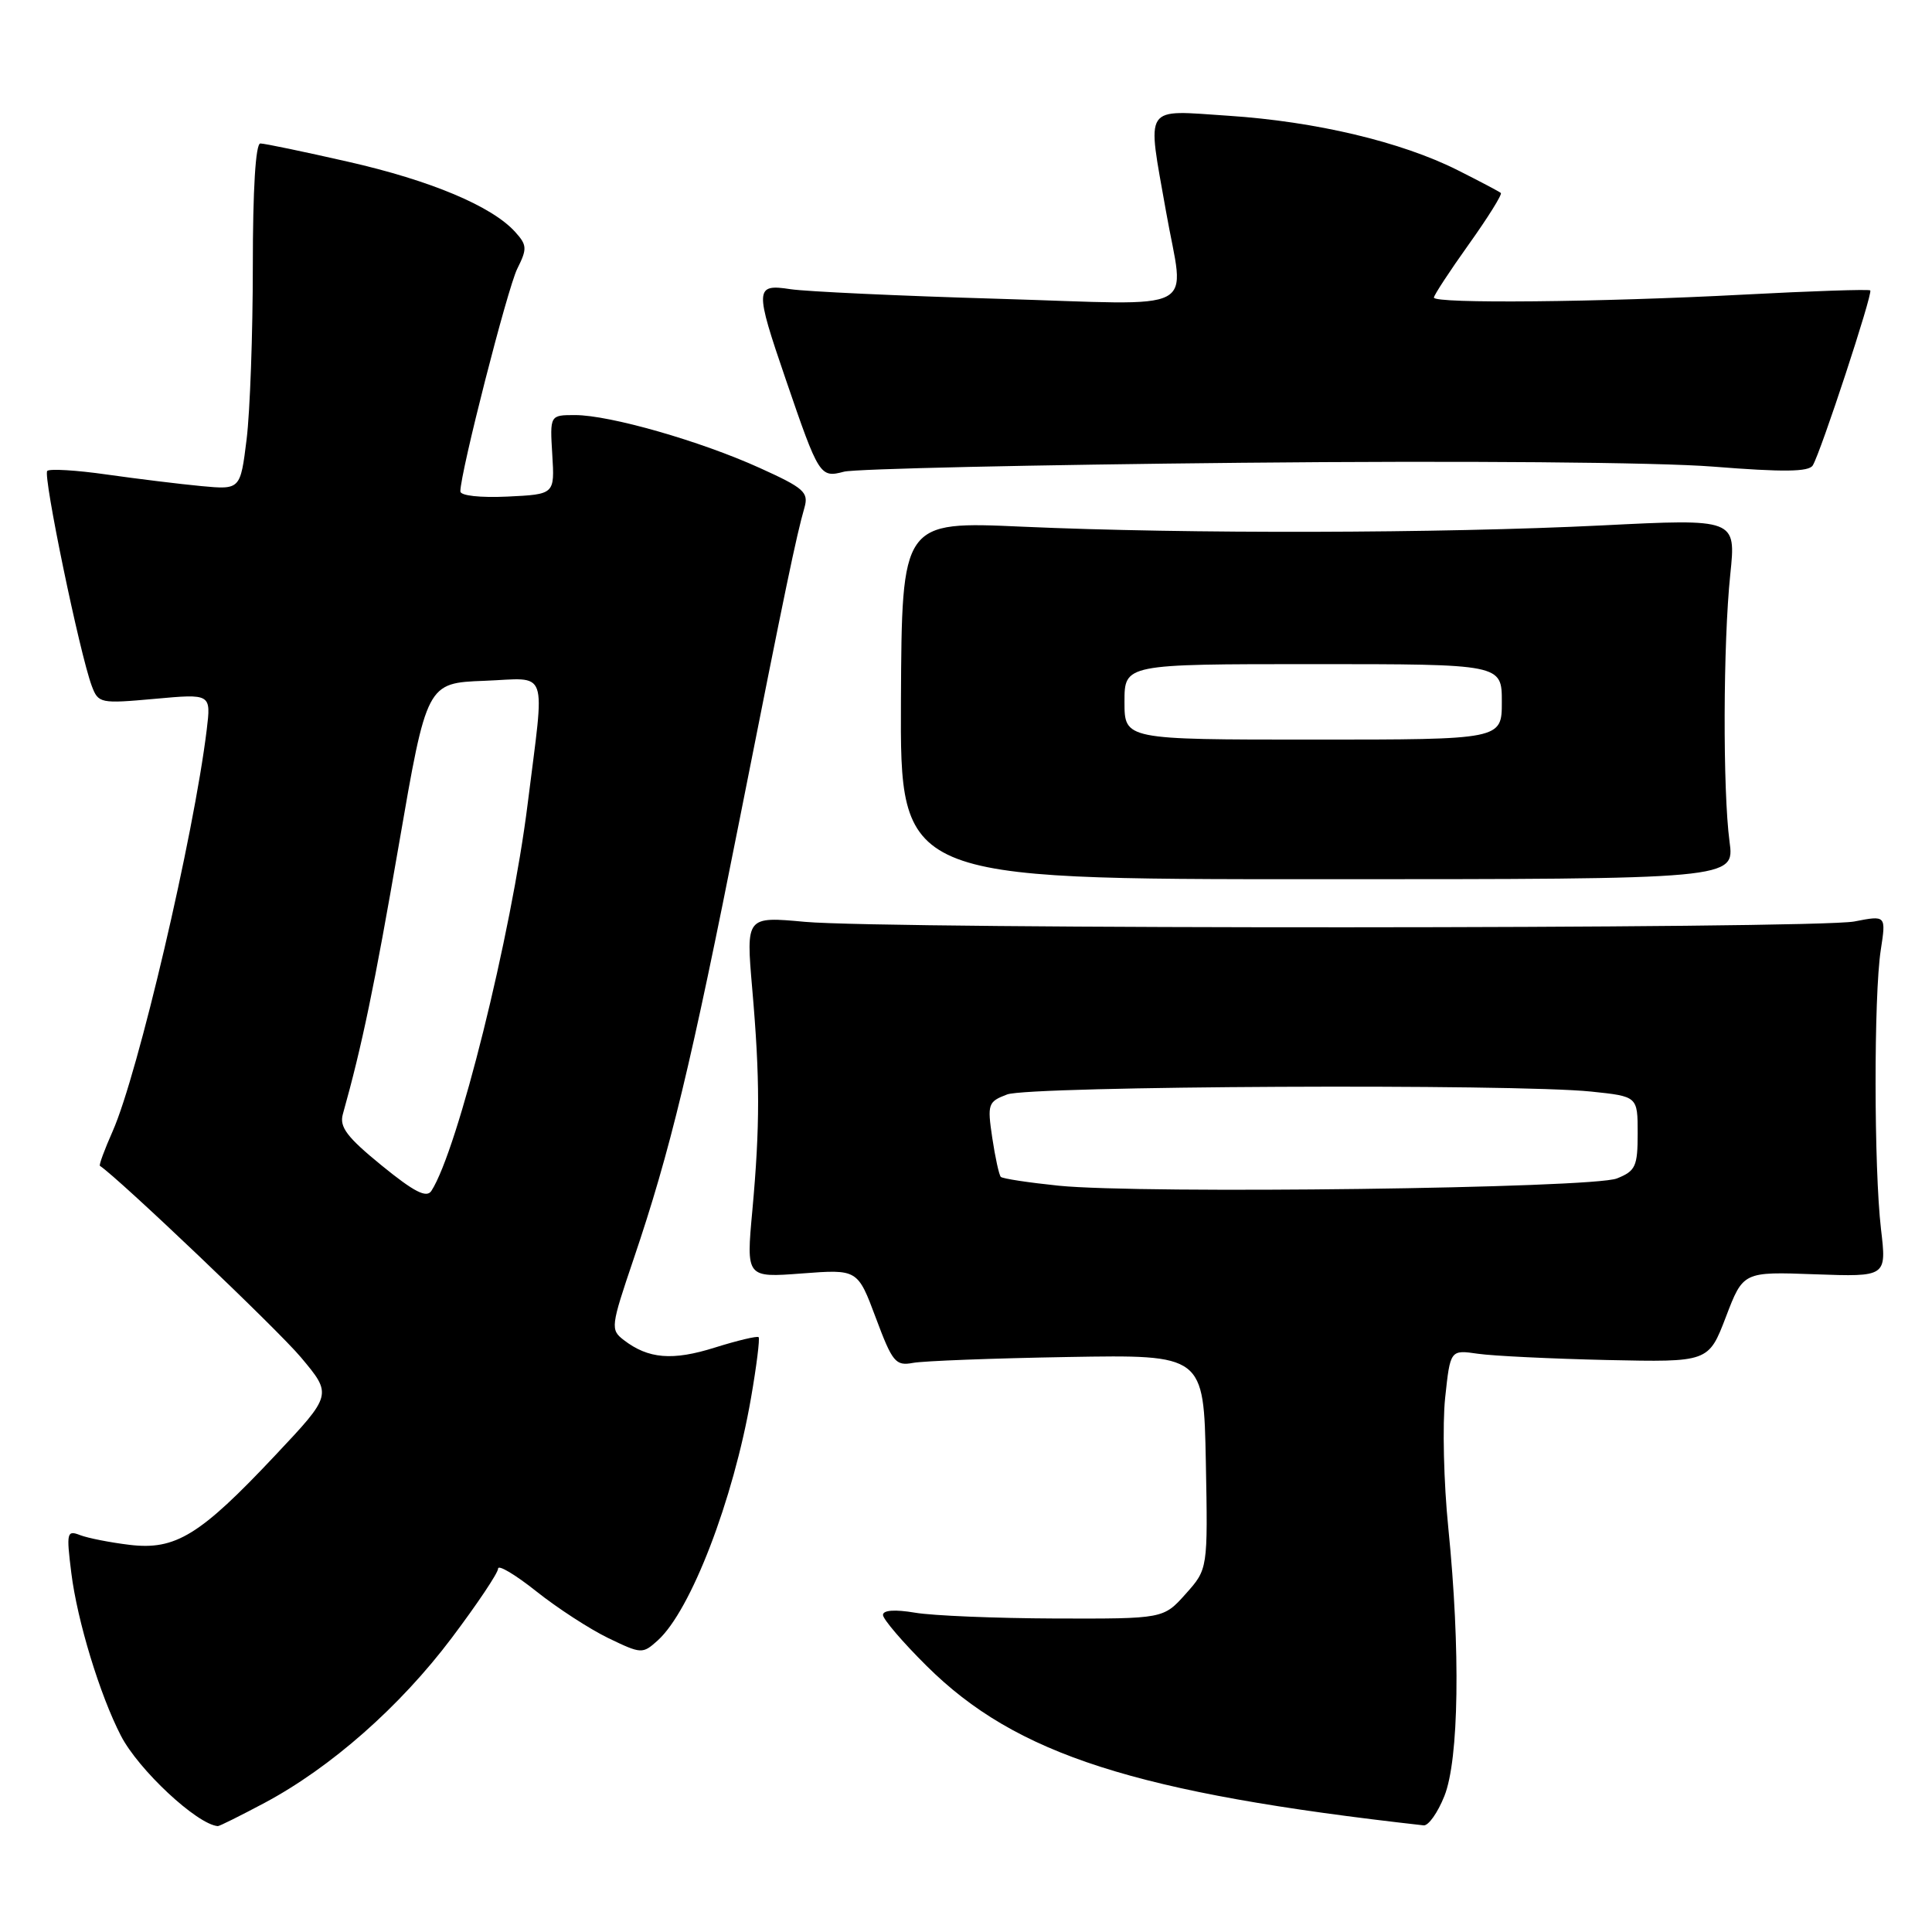 <?xml version="1.0" encoding="UTF-8" standalone="no"?>
<!DOCTYPE svg PUBLIC "-//W3C//DTD SVG 1.1//EN" "http://www.w3.org/Graphics/SVG/1.1/DTD/svg11.dtd" >
<svg xmlns="http://www.w3.org/2000/svg" xmlns:xlink="http://www.w3.org/1999/xlink" version="1.1" viewBox="0 0 256 256">
 <g >
 <path fill="currentColor"
d=" M 35.04 238.90 C 43.82 234.22 53.00 226.14 59.85 217.04 C 63.23 212.55 66.00 208.42 66.00 207.85 C 66.00 207.29 68.27 208.64 71.05 210.85 C 73.82 213.06 78.12 215.85 80.59 217.05 C 84.99 219.17 85.14 219.18 87.16 217.36 C 91.54 213.40 97.16 198.78 99.51 185.25 C 100.25 181.00 100.70 177.37 100.52 177.18 C 100.33 177.00 97.72 177.62 94.72 178.56 C 89.11 180.33 85.90 180.06 82.65 177.56 C 80.87 176.19 80.92 175.79 83.96 166.82 C 88.80 152.53 91.56 141.12 98.02 108.50 C 104.15 77.57 105.49 71.12 106.60 67.24 C 107.17 65.23 106.51 64.65 100.70 62.02 C 92.82 58.44 80.79 55.00 76.20 55.00 C 72.86 55.00 72.86 55.00 73.18 60.25 C 73.50 65.50 73.50 65.50 67.25 65.80 C 63.62 65.97 61.00 65.68 61.00 65.11 C 61.00 62.62 67.24 38.23 68.54 35.61 C 69.87 32.95 69.84 32.48 68.26 30.73 C 65.18 27.32 57.06 23.91 46.12 21.43 C 40.28 20.10 35.05 19.01 34.50 19.01 C 33.87 19.00 33.50 25.08 33.50 35.25 C 33.50 44.19 33.13 54.51 32.68 58.19 C 31.85 64.89 31.85 64.89 26.68 64.41 C 23.83 64.14 18.20 63.45 14.17 62.88 C 10.14 62.30 6.58 62.09 6.26 62.40 C 5.67 62.99 10.56 86.61 12.16 90.89 C 13.03 93.20 13.29 93.25 20.51 92.60 C 27.97 91.92 27.97 91.92 27.39 96.71 C 25.67 110.79 18.29 142.29 14.93 149.89 C 13.85 152.32 13.09 154.39 13.24 154.48 C 15.71 156.10 36.83 176.21 39.87 179.85 C 44.03 184.81 44.03 184.81 36.45 192.86 C 26.50 203.44 23.26 205.43 17.17 204.70 C 14.60 204.39 11.65 203.81 10.61 203.41 C 8.86 202.73 8.78 203.06 9.45 208.43 C 10.24 214.78 13.23 224.59 16.02 229.99 C 18.34 234.50 26.10 241.74 28.86 241.97 C 29.06 241.99 31.84 240.60 35.04 238.90 Z  M 191.39 237.98 C 193.32 233.15 193.53 218.63 191.91 202.47 C 191.30 196.49 191.12 188.73 191.49 185.22 C 192.17 178.85 192.17 178.85 195.84 179.38 C 197.85 179.67 205.55 180.04 212.95 180.21 C 226.39 180.50 226.39 180.50 228.69 174.50 C 230.98 168.50 230.98 168.50 240.49 168.85 C 249.99 169.19 249.99 169.19 249.24 162.85 C 248.30 154.79 248.28 131.94 249.21 125.89 C 249.92 121.28 249.92 121.28 245.71 122.10 C 240.56 123.10 117.58 123.14 106.67 122.15 C 98.85 121.43 98.85 121.43 99.67 130.97 C 100.71 142.93 100.71 149.17 99.69 160.40 C 98.87 169.30 98.87 169.30 106.25 168.74 C 113.64 168.18 113.64 168.18 116.05 174.62 C 118.25 180.51 118.67 181.02 120.98 180.59 C 122.36 180.33 131.60 179.98 141.50 179.81 C 159.50 179.50 159.50 179.50 159.78 193.70 C 160.05 207.91 160.05 207.91 157.11 211.20 C 154.16 214.50 154.16 214.50 139.83 214.46 C 131.95 214.43 123.59 214.09 121.25 213.69 C 118.58 213.24 117.00 213.35 117.00 213.99 C 117.00 214.54 119.60 217.59 122.79 220.75 C 134.63 232.51 150.45 237.59 188.64 241.87 C 189.27 241.94 190.51 240.19 191.39 237.98 Z  M 229.17 111.50 C 228.27 104.77 228.32 85.22 229.27 76.12 C 230.04 68.73 230.04 68.73 212.27 69.62 C 190.81 70.68 157.29 70.76 135.50 69.79 C 119.50 69.07 119.50 69.07 119.38 92.79 C 119.27 116.50 119.27 116.50 174.56 116.50 C 229.85 116.50 229.85 116.50 229.17 111.50 Z  M 164.50 61.32 C 193.65 61.03 219.71 61.25 227.00 61.83 C 236.31 62.57 239.67 62.53 240.20 61.67 C 241.25 59.97 248.19 38.85 247.82 38.48 C 247.64 38.31 240.07 38.56 231.00 39.04 C 211.90 40.05 190.00 40.26 190.00 39.43 C 190.00 39.12 192.08 35.94 194.62 32.38 C 197.16 28.82 199.07 25.76 198.87 25.57 C 198.67 25.39 196.09 24.03 193.15 22.55 C 185.67 18.79 174.32 16.10 162.81 15.34 C 151.35 14.59 151.97 13.64 154.50 28.00 C 156.93 41.82 159.66 40.40 132.25 39.59 C 119.19 39.21 106.81 38.63 104.75 38.32 C 100.01 37.59 99.98 38.21 104.14 50.34 C 108.51 63.10 108.66 63.34 111.84 62.50 C 113.30 62.12 137.00 61.59 164.50 61.32 Z  M 50.57 154.43 C 45.97 150.68 44.95 149.33 45.43 147.63 C 47.97 138.57 49.61 130.69 52.84 111.99 C 56.55 90.50 56.55 90.50 64.19 90.21 C 72.83 89.88 72.21 88.11 69.92 106.50 C 67.75 123.91 60.67 152.37 57.16 157.80 C 56.52 158.78 54.89 157.95 50.57 154.43 Z  M 140.27 157.11 C 136.29 156.70 132.85 156.18 132.61 155.94 C 132.38 155.70 131.87 153.37 131.48 150.77 C 130.81 146.28 130.92 145.98 133.45 145.02 C 136.42 143.89 200.68 143.58 210.85 144.64 C 217.00 145.28 217.00 145.28 217.00 150.17 C 217.00 154.56 216.72 155.16 214.25 156.15 C 211.00 157.46 151.36 158.23 140.27 157.11 Z  M 149.00 93.00 C 149.00 88.00 149.00 88.00 174.00 88.00 C 199.00 88.00 199.00 88.00 199.00 93.00 C 199.00 98.00 199.00 98.00 174.00 98.00 C 149.00 98.00 149.00 98.00 149.00 93.00 Z "/>
</g>
</svg>